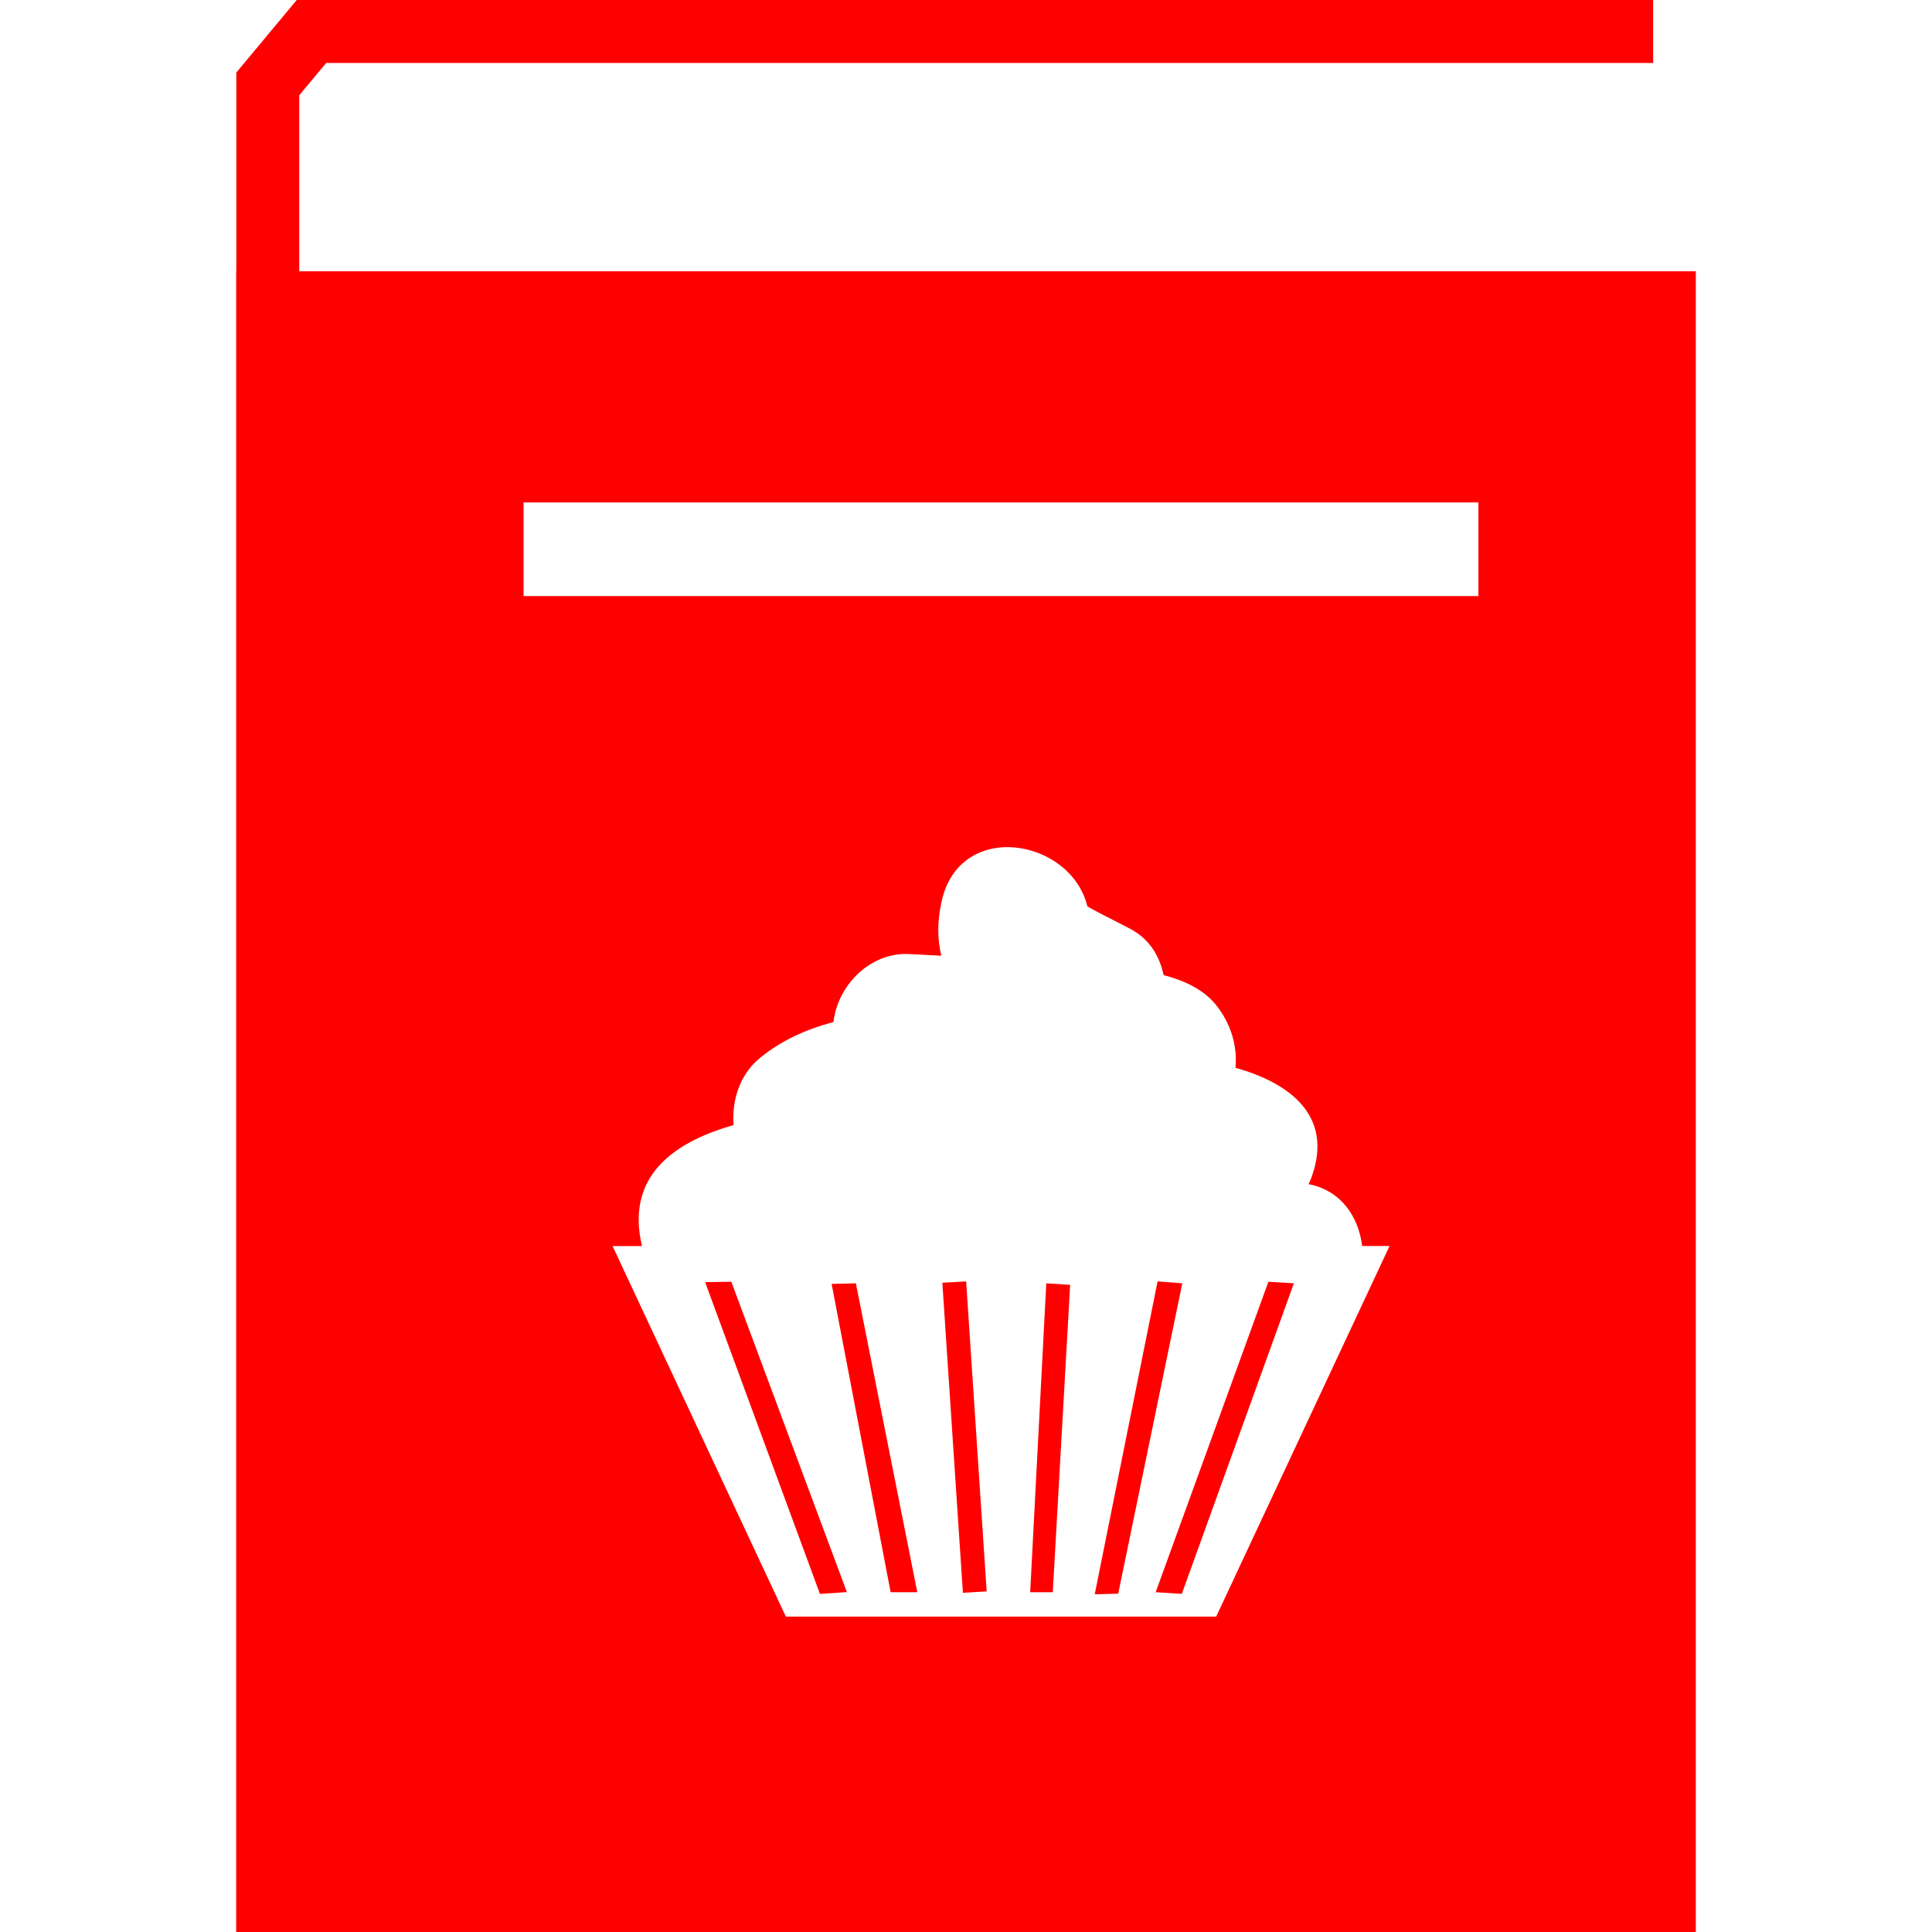 <?xml version="1.0" encoding="iso-8859-1"?>
<!-- Generator: Adobe Illustrator 16.0.0, SVG Export Plug-In . SVG Version: 6.00 Build 0)  -->
<!DOCTYPE svg PUBLIC "-//W3C//DTD SVG 1.1//EN" "http://www.w3.org/Graphics/SVG/1.1/DTD/svg11.dtd">
<svg xmlns="http://www.w3.org/2000/svg" xmlns:xlink="http://www.w3.org/1999/xlink" version="1.1" id="Capa_1" x="0px" y="0px" width="512px" height="512px" viewBox="0 0 373.517 373.517" style="enable-background:new 0 0 373.517 373.517;" xml:space="preserve">
<g>
	<g>
		<polygon points="223.799,247.733 211.646,308.232 216.188,308.104 228.573,248.106   " fill="#ff0000"/>
		<polygon points="199.167,307.825 203.535,307.825 206.894,248.407 202.28,248.106   " fill="#ff0000"/>
		<polygon points="182.187,248 186.159,307.942 190.755,307.663 186.787,247.733   " fill="#ff0000"/>
		<polygon points="136.321,247.874 158.519,308.151 163.729,307.802 141.387,247.803   " fill="#ff0000"/>
		<polygon points="160.778,248.221 172.188,307.825 177.341,307.825 165.467,248.106   " fill="#ff0000"/>
		<path d="M57.854,52.447V18.416l5.211-6.245h256.541V0H57.367L45.684,14.03v38.417h-0.023v321.07h282.194V52.447H57.854z     M235.127,312.542h-83.196l-33.502-71.641h5.688c-3.085-12.989,5.351-19.868,17.712-23.389c-0.372-4.798,1.191-9.702,4.973-12.874    c4.153-3.461,9.08-5.635,14.337-7.052c0.819-7.146,7.116-13.483,14.553-13.141c2.103,0.093,4.212,0.227,6.303,0.325    c-0.761-3.027-0.842-6.466,0.035-10.439c3.462-15.987,25.015-12.275,28.198,0.918c0.813,0.465,1.65,0.895,2.452,1.33    c1.905,0.976,3.822,1.94,5.704,2.928c3.812,1.963,5.786,5.286,6.576,9.01c4.09,1.069,7.691,2.806,10.039,5.652    c3.032,3.718,4.252,8.134,3.857,12.27c9.98,2.788,19.124,8.97,14.709,21.146c-0.162,0.5-0.395,0.918-0.581,1.348    c6.344,1.232,9.667,6.344,10.364,11.956h5.298L235.127,312.542z M285.819,115.24H101.222V97.132h184.598V115.24z" fill="#ff0000"/>
		<polygon points="223.427,307.825 228.48,308.151 250.149,248.106 245.224,247.803   " fill="#ff0000"/>
	</g>
</g>
<g>
</g>
<g>
</g>
<g>
</g>
<g>
</g>
<g>
</g>
<g>
</g>
<g>
</g>
<g>
</g>
<g>
</g>
<g>
</g>
<g>
</g>
<g>
</g>
<g>
</g>
<g>
</g>
<g>
</g>
</svg>
